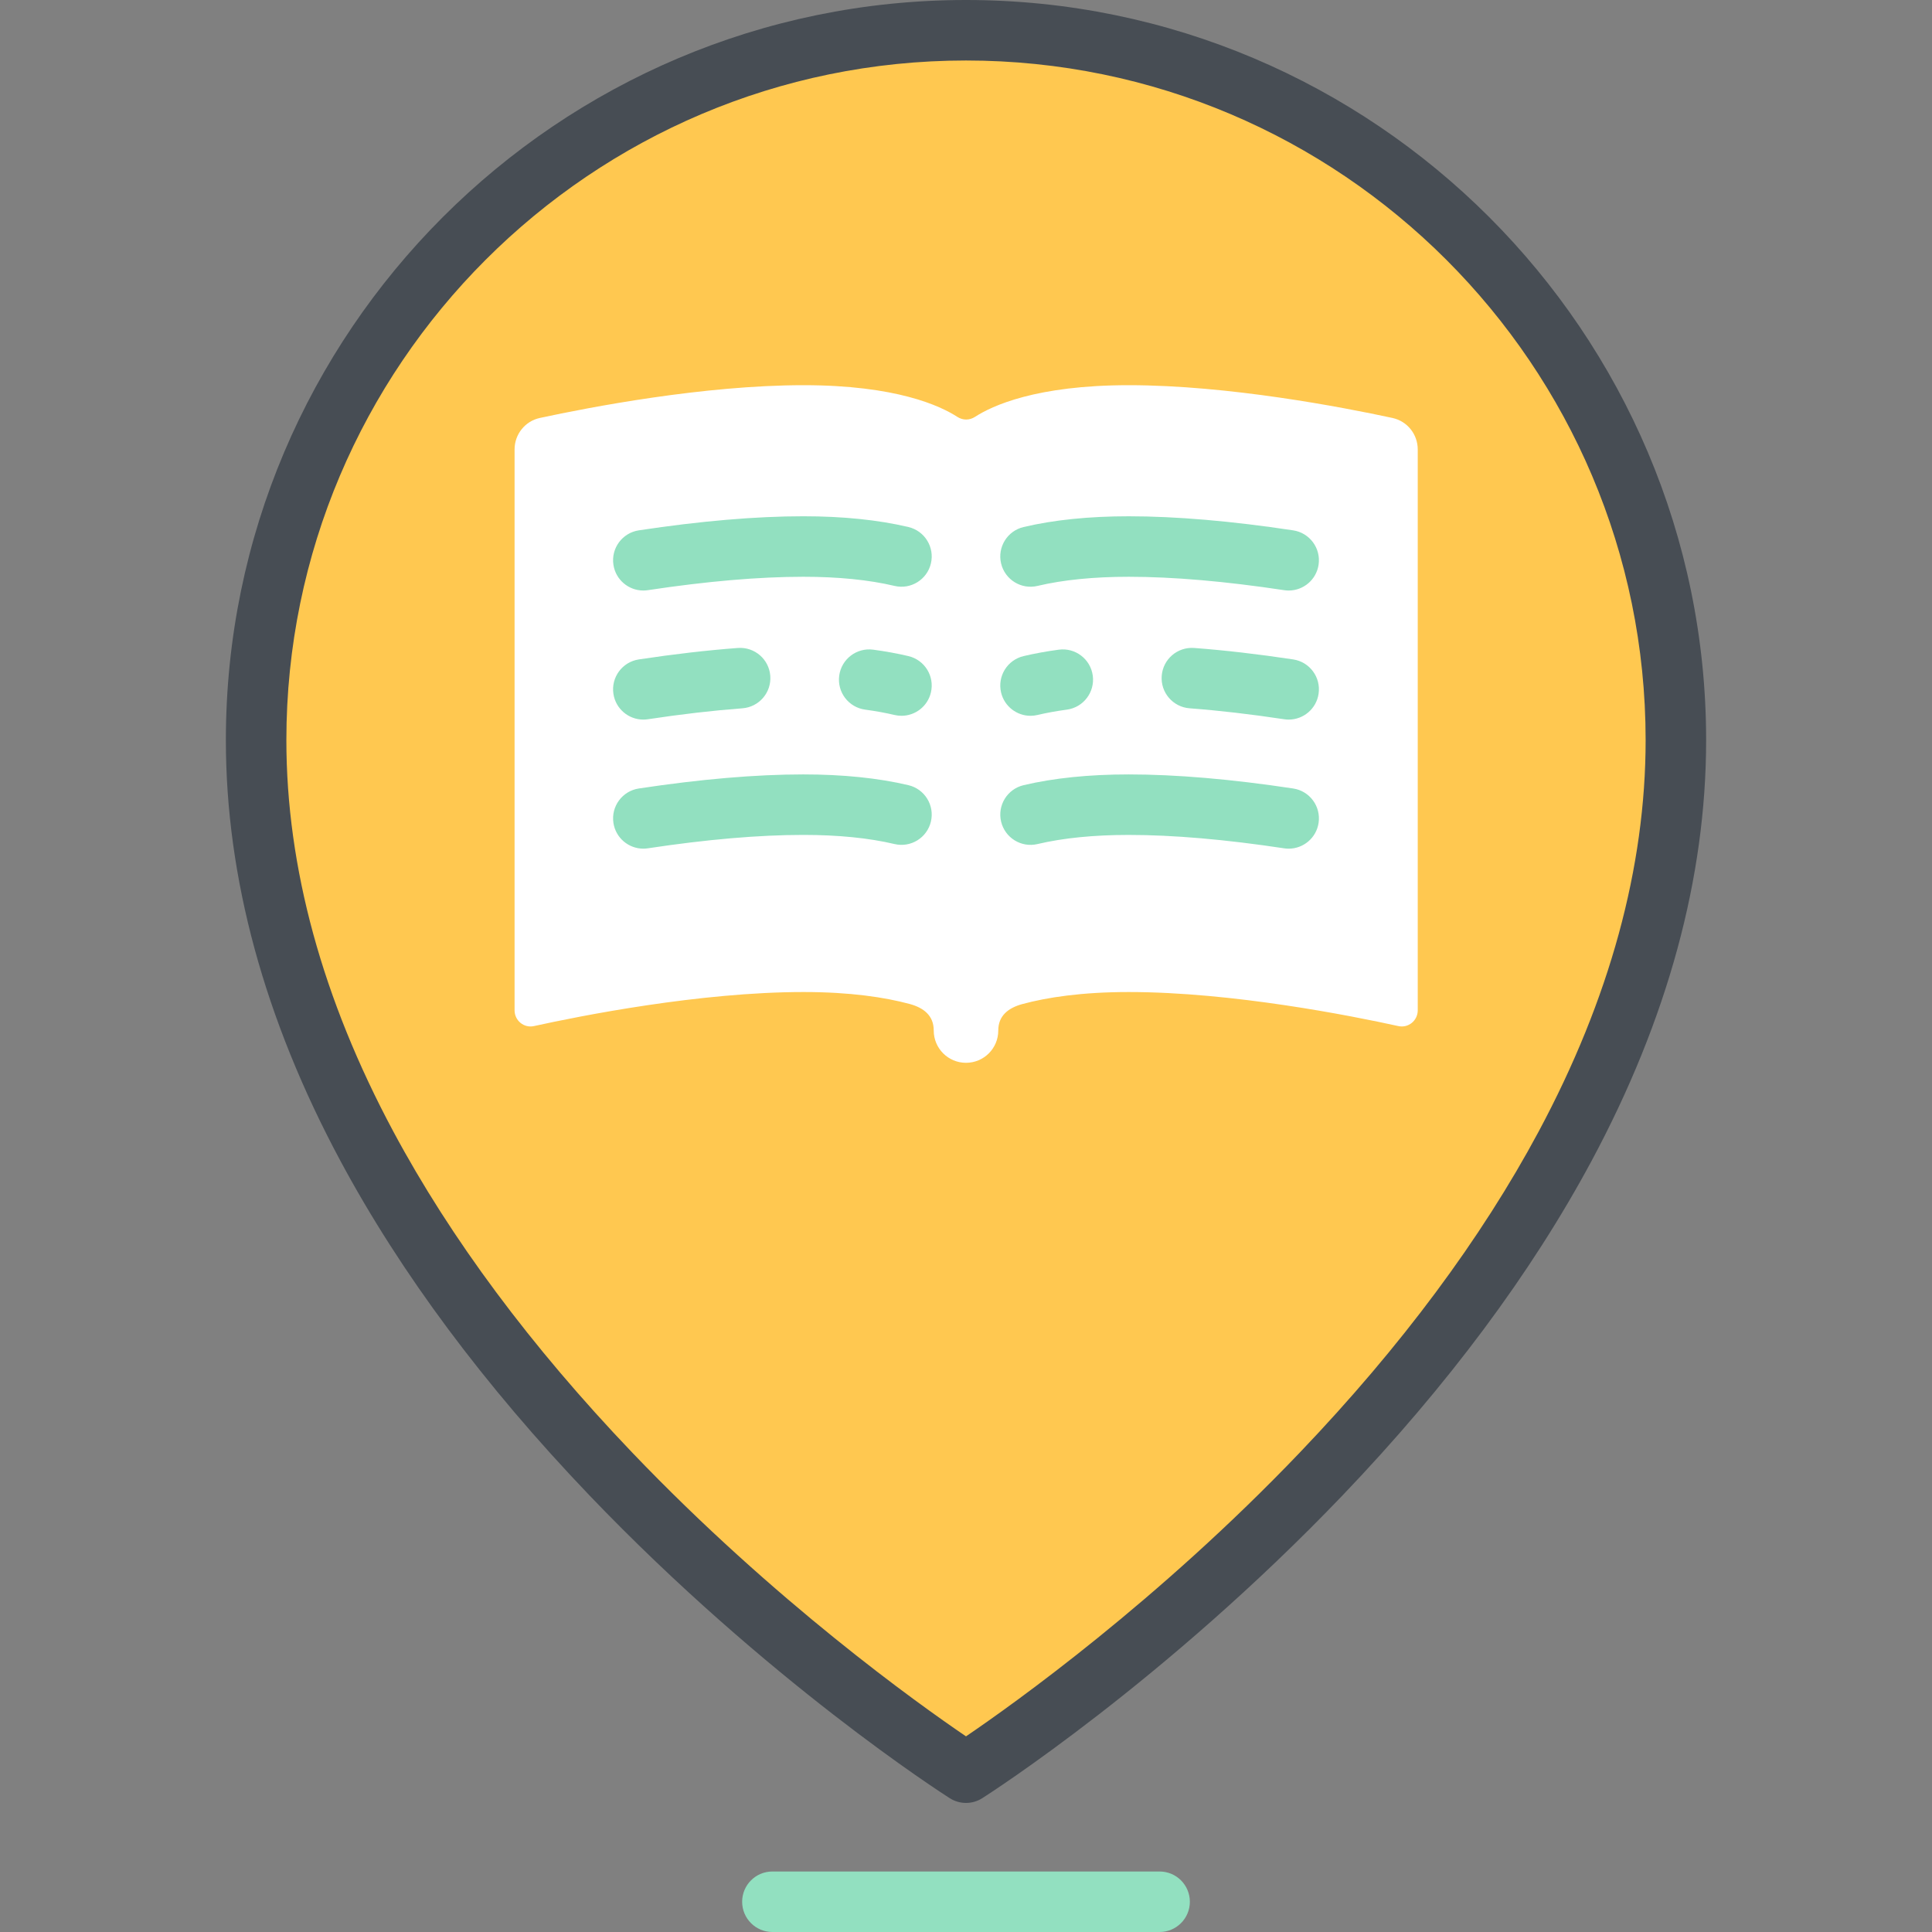 <?xml version="1.0" encoding="iso-8859-1"?>
<!-- Generator: Adobe Illustrator 19.0.0, SVG Export Plug-In . SVG Version: 6.00 Build 0)  -->
<svg version="1.1" id="Capa_1" xmlns="http://www.w3.org/2000/svg" xmlns:xlink="http://www.w3.org/1999/xlink" x="0px" y="0px"
	 viewBox="0 0 512 512" style="enable-background:new 0 0 512 512;" xml:space="preserve">
<rect x="0" y="0" width="512" height="512" fill="#808080" stroke="none"/>
<g>
	<path style="fill:#FFC850;" d="M258.792,8.037C350.5,9.367,429.274,78.89,442.248,169.686C466.03,336.123,256,469.779,256,469.779
		S67.875,350.063,67.875,196.142C67.875,91.315,153.614,6.512,258.792,8.037z"/>
	<circle style="fill:#FFC850;" cx="256" cy="196.142" r="136.818"/>
</g>
<path style="fill:#FFFFFF;" d="M299.125,102.079c-24.519,0-36.224,5.463-40.739,8.394c-1.455,0.945-3.233,0.945-4.689,0
	c-4.515-2.931-16.219-8.394-40.738-8.394c-26.448,0-56.722,5.841-69.891,8.685c-3.929,0.849-6.701,4.33-6.701,8.349v148.624
	c0,2.729,2.481,4.772,5.146,4.185c12.194-2.685,43.896-9.024,71.446-9.024c12.393,0,21.498,1.395,28.062,3.154
	c3.786,1.014,6.428,3.107,6.428,7.027v0.024c0,4.727,3.825,8.551,8.551,8.551c4.727,0,8.551-3.824,8.551-8.551l0,0
	c0-3.915,2.638-6.005,6.419-7.024c6.569-1.771,15.701-3.18,28.155-3.18c27.55,0,59.252,6.339,71.446,9.024
	c2.665,0.587,5.146-1.456,5.146-4.185V119.113c0-4.02-2.772-7.501-6.701-8.349C355.846,107.921,325.572,102.079,299.125,102.079z"/>
<g>
	<path style="fill:#92E0C0;" d="M271.258,139.669c-4.309,1.019-6.977,5.337-5.958,9.645c1.018,4.309,5.337,6.977,9.645,5.959
		c6.799-1.607,14.934-2.421,24.179-2.421c11.747,0,25.605,1.195,41.189,3.551c0.406,0.061,0.809,0.091,1.208,0.091
		c3.897,0,7.317-2.848,7.916-6.82c0.663-4.378-2.35-8.462-6.728-9.125c-16.374-2.476-31.04-3.73-43.585-3.73
		C288.64,136.818,279.263,137.777,271.258,139.669z"/>
	<path style="fill:#92E0C0;" d="M342.71,208.958c-16.374-2.476-31.04-3.73-43.585-3.73c-10.485,0-19.861,0.959-27.866,2.851
		c-4.309,1.019-6.977,5.337-5.958,9.645c1.018,4.31,5.337,6.978,9.645,5.959c6.799-1.607,14.934-2.421,24.179-2.421
		c11.747,0,25.605,1.195,41.189,3.551c0.406,0.061,0.809,0.091,1.208,0.091c3.897,0,7.317-2.848,7.916-6.82
		C350.1,213.706,347.088,209.621,342.71,208.958z"/>
	<path style="fill:#92E0C0;" d="M273.095,189.694c0.61,0,1.23-0.069,1.85-0.217c2.405-0.568,5.022-1.044,7.775-1.414
		c4.388-0.59,7.466-4.625,6.877-9.014c-0.59-4.387-4.623-7.469-9.014-6.877c-3.273,0.44-6.41,1.012-9.326,1.702
		c-4.309,1.019-6.976,5.337-5.958,9.646C266.172,187.209,269.463,189.694,273.095,189.694z"/>
	<path style="fill:#92E0C0;" d="M340.313,190.607c0.406,0.061,0.809,0.091,1.208,0.091c3.898,0,7.317-2.848,7.916-6.82
		c0.662-4.378-2.35-8.464-6.728-9.125c-9.275-1.402-18.106-2.423-26.249-3.036c-4.422-0.325-8.263,2.979-8.595,7.394
		c-0.332,4.416,2.978,8.263,7.394,8.595C323.005,188.289,331.433,189.265,340.313,190.607z"/>
	<path style="fill:#92E0C0;" d="M170.479,156.493c0.399,0,0.802-0.03,1.208-0.091c15.584-2.357,29.443-3.551,41.189-3.551
		c9.245,0,17.38,0.814,24.179,2.421c4.307,1.018,8.627-1.649,9.645-5.959c1.018-4.31-1.649-8.627-5.958-9.645
		c-8.006-1.892-17.381-2.851-27.866-2.851c-12.546,0-27.211,1.255-43.585,3.73c-4.378,0.662-7.39,4.747-6.728,9.125
		C163.162,153.646,166.581,156.493,170.479,156.493z"/>
	<path style="fill:#92E0C0;" d="M240.743,208.078c-8.006-1.892-17.381-2.851-27.866-2.851c-12.546,0-27.211,1.255-43.585,3.73
		c-4.378,0.662-7.39,4.747-6.728,9.125c0.601,3.972,4.018,6.82,7.916,6.82c0.399,0,0.802-0.03,1.208-0.091
		c15.584-2.357,29.443-3.551,41.189-3.551c9.245,0,17.38,0.814,24.179,2.421c4.307,1.018,8.627-1.649,9.645-5.959
		C247.718,213.413,245.051,209.096,240.743,208.078z"/>
	<path style="fill:#92E0C0;" d="M240.742,173.874c-2.919-0.691-6.058-1.262-9.329-1.702c-4.39-0.592-8.423,2.489-9.013,6.877
		c-0.59,4.388,2.489,8.423,6.877,9.013c2.751,0.37,5.368,0.847,7.778,1.415c0.62,0.146,1.239,0.217,1.849,0.217
		c3.632,0,6.924-2.486,7.795-6.175C247.718,179.21,245.05,174.891,240.742,173.874z"/>
	<path style="fill:#92E0C0;" d="M195.54,171.718c-8.144,0.612-16.975,1.633-26.25,3.036c-4.378,0.662-7.39,4.747-6.728,9.125
		c0.601,3.972,4.018,6.82,7.916,6.82c0.399,0,0.802-0.03,1.208-0.091c8.88-1.343,17.31-2.318,25.054-2.901
		c4.415-0.332,7.726-4.179,7.394-8.595C203.803,174.698,199.956,171.39,195.54,171.718z"/>
</g>
<path style="fill:#474D54;" d="M256,0C147.847,0,59.858,87.989,59.858,196.142c0,36.446,10.21,73.954,30.347,111.481
	c15.947,29.718,38.132,59.527,65.939,88.598c47.16,49.303,93.598,79.077,95.553,80.32c1.313,0.836,2.808,1.254,4.303,1.254
	c1.495,0,2.991-0.418,4.303-1.254c1.954-1.243,48.392-31.017,95.553-80.32c27.807-29.072,49.992-58.88,65.939-88.598
	c20.137-37.528,30.347-75.035,30.347-111.481C452.142,87.989,364.153,0,256,0z M407.757,299.874
	c-15.221,28.41-36.498,57.012-63.243,85.01c-37.73,39.499-75.929,66.715-88.513,75.267c-12.584-8.552-50.783-35.768-88.513-75.267
	c-26.745-27.999-48.023-56.601-63.243-85.01C85.43,264.76,75.891,229.859,75.891,196.142C75.891,96.83,156.688,16.033,256,16.033
	S436.109,96.83,436.109,196.142C436.109,229.859,426.57,264.76,407.757,299.874z"/>
<path style="fill:#92E0C0;" d="M307.307,495.967H204.693c-4.427,0-8.017,3.589-8.017,8.017c0,4.427,3.589,8.017,8.017,8.017h102.614
	c4.427,0,8.017-3.589,8.017-8.017C315.324,499.556,311.734,495.967,307.307,495.967z"/>
<g>
</g>
<g>
</g>
<g>
</g>
<g>
</g>
<g>
</g>
<g>
</g>
<g>
</g>
<g>
</g>
<g>
</g>
<g>
</g>
<g>
</g>
<g>
</g>
<g>
</g>
<g>
</g>
<g>
</g>
</svg>
